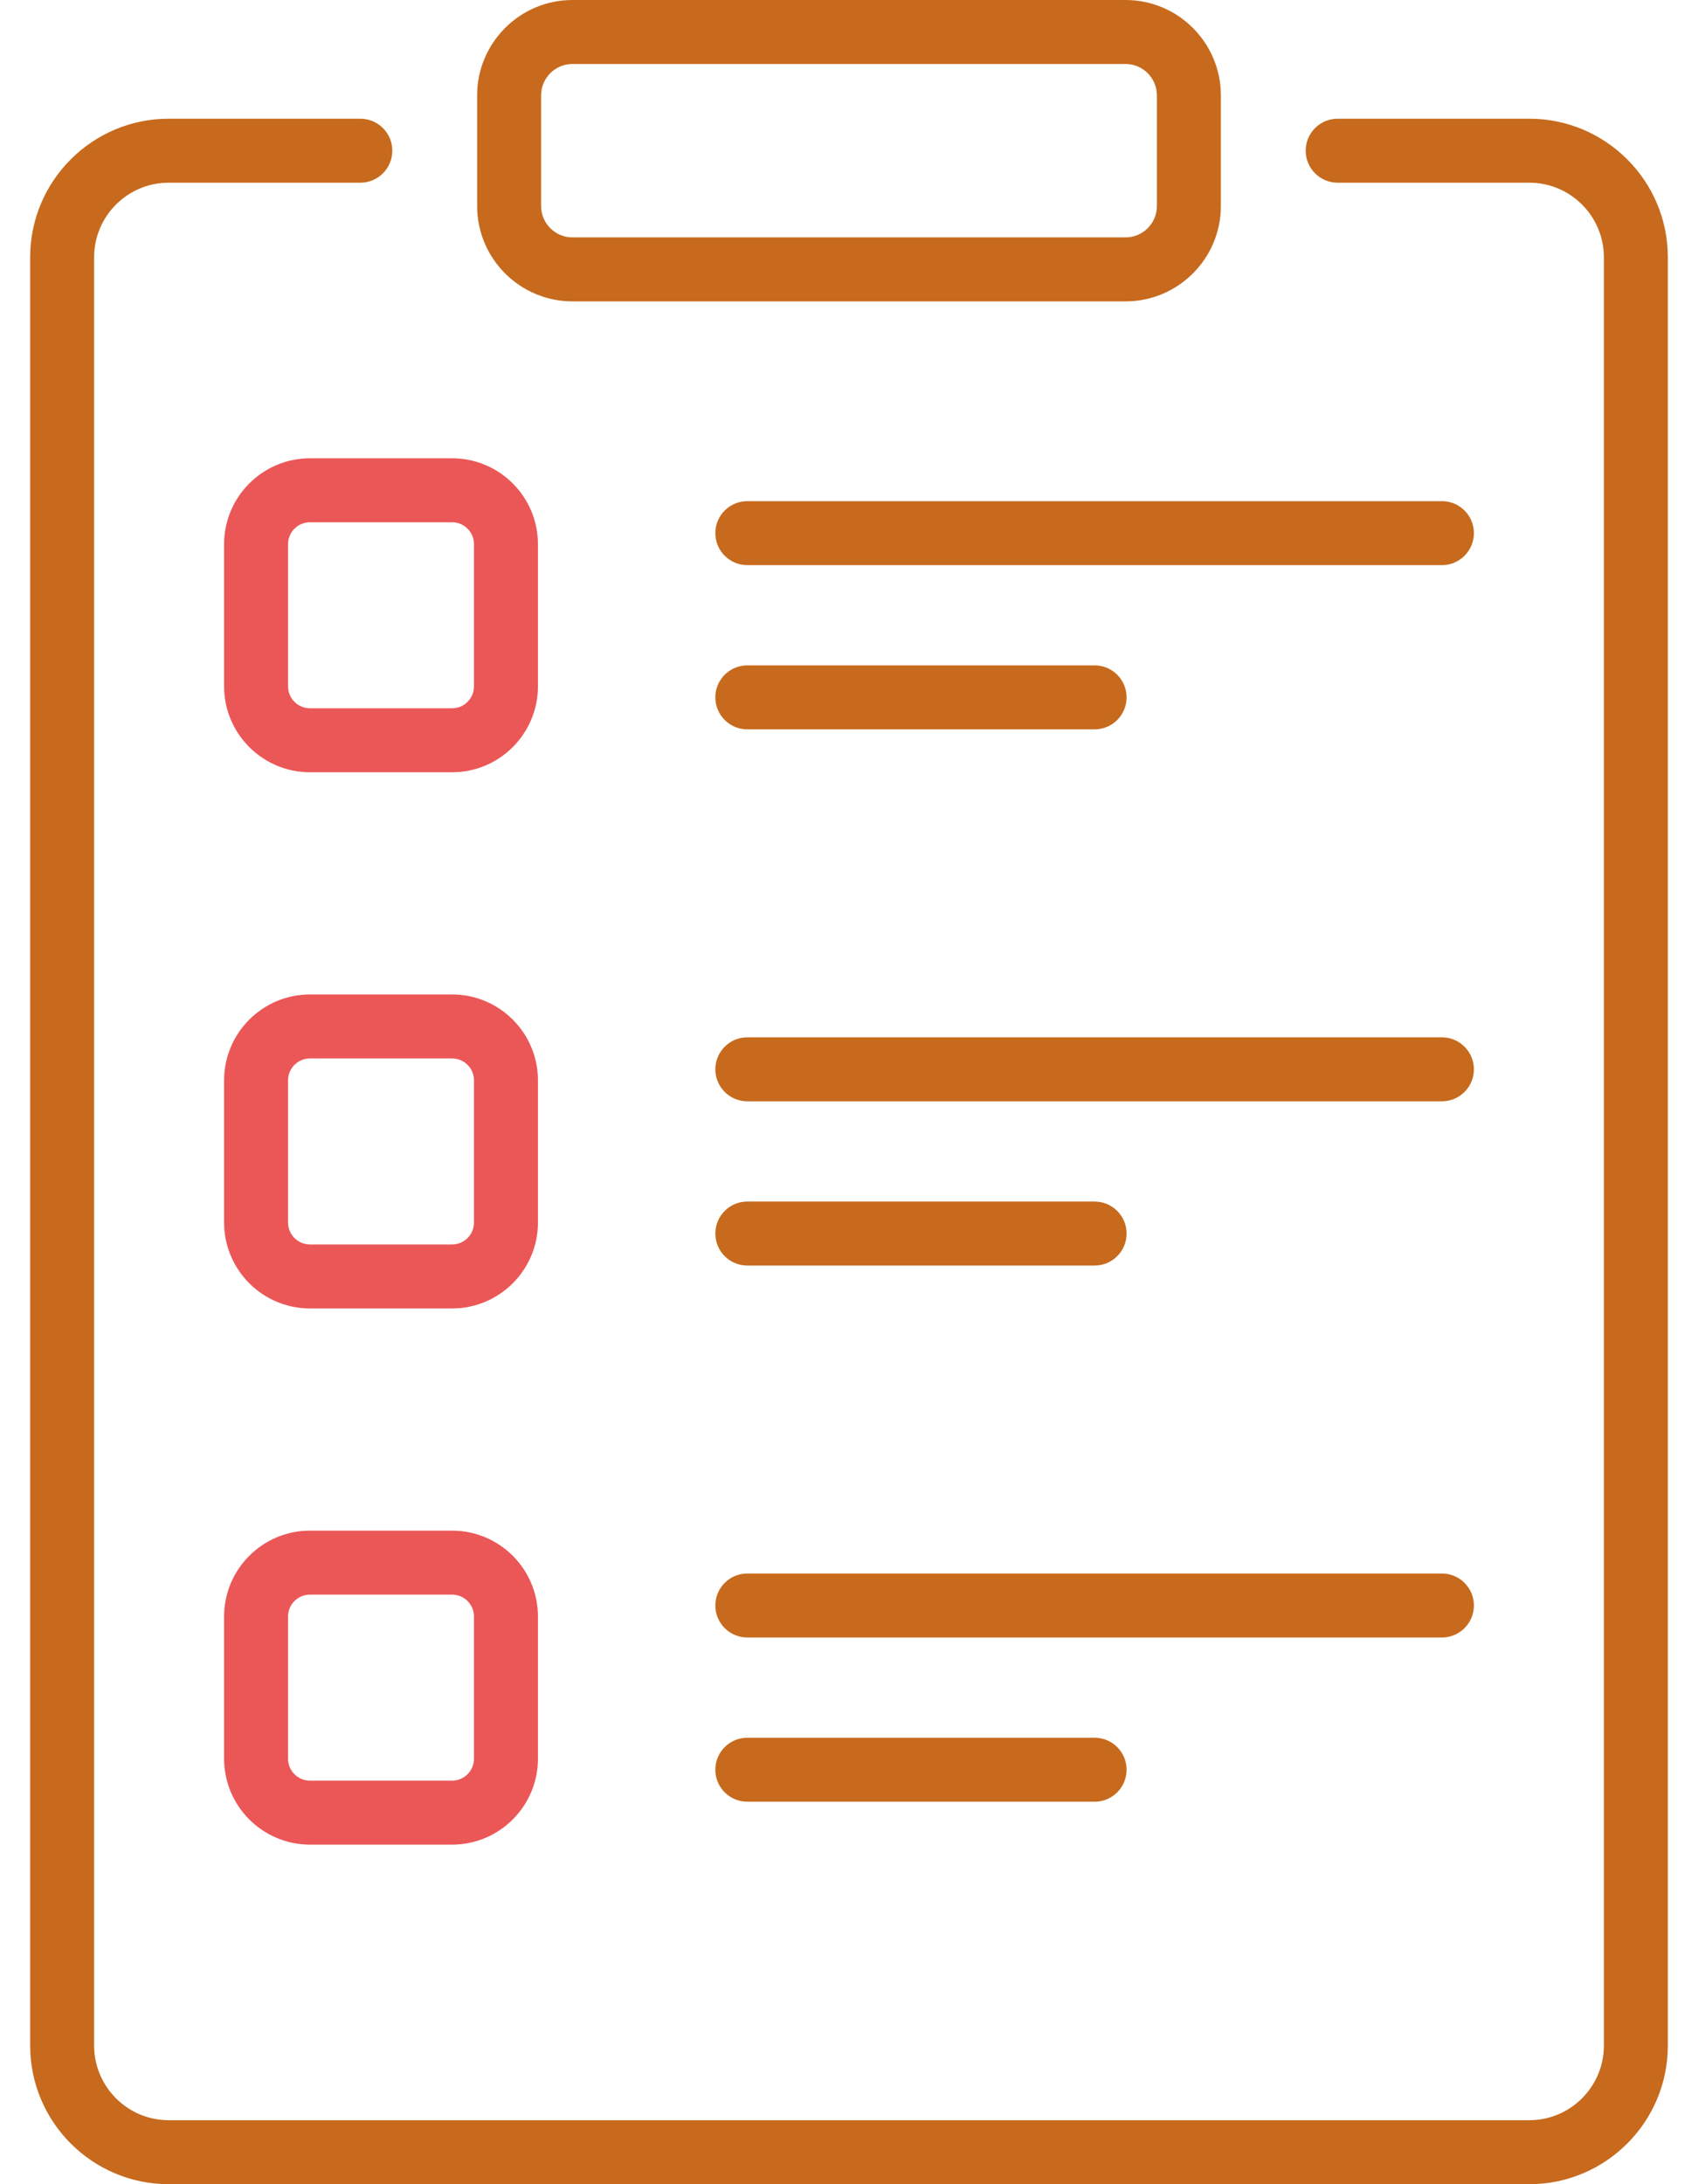 <svg width="42" height="54" viewBox="0 0 42 54" fill="none" xmlns="http://www.w3.org/2000/svg">
<path d="M27.075 18.032H18.485C18.048 18.032 17.694 17.678 17.694 17.241C17.694 16.804 18.048 16.45 18.485 16.45H27.075C27.512 16.45 27.866 16.804 27.866 17.241C27.866 17.678 27.512 18.032 27.075 18.032Z" fill="#C76A1D"/>
<path d="M35.666 13.972H18.485C18.048 13.972 17.694 13.618 17.694 13.181C17.694 12.744 18.048 12.39 18.485 12.39H35.666C36.102 12.39 36.457 12.744 36.457 13.181C36.457 13.618 36.102 13.972 35.666 13.972Z" fill="#C76A1D"/>
<path d="M27.075 31.288H18.485C18.048 31.288 17.694 30.934 17.694 30.497C17.694 30.06 18.048 29.706 18.485 29.706H27.075C27.512 29.706 27.866 30.06 27.866 30.497C27.866 30.934 27.512 31.288 27.075 31.288Z" fill="#C76A1D"/>
<path d="M35.666 27.228H18.485C18.048 27.228 17.694 26.874 17.694 26.437C17.694 26 18.048 25.646 18.485 25.646H35.666C36.102 25.646 36.457 26 36.457 26.437C36.457 26.874 36.102 27.228 35.666 27.228Z" fill="#C76A1D"/>
<path d="M27.075 44.544H18.485C18.048 44.544 17.694 44.19 17.694 43.753C17.694 43.316 18.048 42.962 18.485 42.962H27.075C27.512 42.962 27.866 43.316 27.866 43.753C27.866 44.19 27.512 44.544 27.075 44.544Z" fill="#C76A1D"/>
<path d="M35.666 40.484H18.485C18.048 40.484 17.694 40.13 17.694 39.693C17.694 39.256 18.048 38.902 18.485 38.902H35.666C36.102 38.902 36.457 39.256 36.457 39.693C36.457 40.13 36.102 40.484 35.666 40.484Z" fill="#C76A1D"/>
<path d="M27.84 7.451H14.16C12.86 7.451 11.802 6.394 11.802 5.094V2.358C11.802 1.058 12.86 0 14.16 0H27.84C29.14 0 30.198 1.058 30.198 2.358V5.094C30.198 6.394 29.14 7.451 27.84 7.451ZM14.16 1.582C13.732 1.582 13.384 1.93 13.384 2.358V5.094C13.384 5.521 13.732 5.869 14.16 5.869H27.84C28.268 5.869 28.616 5.521 28.616 5.094V2.358C28.616 1.93 28.268 1.582 27.84 1.582H14.16Z" fill="#C76A1D"/>
<path d="M11.183 19.093H7.667C6.496 19.093 5.543 18.14 5.543 16.969V13.454C5.543 12.283 6.496 11.33 7.667 11.33H11.183C12.354 11.33 13.306 12.283 13.306 13.454V16.969C13.306 18.14 12.354 19.093 11.183 19.093ZM7.667 12.912C7.368 12.912 7.125 13.155 7.125 13.454V16.969C7.125 17.268 7.368 17.511 7.667 17.511H11.183C11.481 17.511 11.724 17.268 11.724 16.969V13.454C11.724 13.155 11.481 12.912 11.183 12.912H7.667Z" fill="#EB5757"/>
<path d="M11.183 32.349H7.667C6.496 32.349 5.543 31.396 5.543 30.225V26.709C5.543 25.538 6.496 24.586 7.667 24.586H11.183C12.354 24.586 13.306 25.538 13.306 26.709V30.225C13.306 31.396 12.354 32.349 11.183 32.349ZM7.667 26.168C7.368 26.168 7.125 26.411 7.125 26.709V30.225C7.125 30.524 7.368 30.767 7.667 30.767H11.183C11.481 30.767 11.724 30.524 11.724 30.225V26.709C11.724 26.411 11.481 26.168 11.183 26.168H7.667Z" fill="#EB5757"/>
<path d="M11.183 45.605H7.667C6.496 45.605 5.543 44.652 5.543 43.481V39.965C5.543 38.794 6.496 37.842 7.667 37.842H11.183C12.354 37.842 13.306 38.794 13.306 39.965V43.481C13.306 44.652 12.354 45.605 11.183 45.605ZM7.667 39.424C7.368 39.424 7.125 39.667 7.125 39.965V43.481C7.125 43.78 7.368 44.023 7.667 44.023H11.183C11.481 44.023 11.724 43.78 11.724 43.481V39.965C11.724 39.667 11.481 39.424 11.183 39.424H7.667Z" fill="#EB5757"/>
<path d="M37.828 54H4.172C2.283 54 0.746 52.463 0.746 50.573V6.361C0.746 4.472 2.283 2.935 4.172 2.935H8.913C9.349 2.935 9.704 3.289 9.704 3.726C9.704 4.163 9.349 4.517 8.913 4.517H4.172C3.155 4.517 2.328 5.344 2.328 6.361V50.573C2.328 51.59 3.155 52.418 4.172 52.418H37.828C38.845 52.418 39.672 51.59 39.672 50.573V6.361C39.672 5.344 38.845 4.517 37.828 4.517H33.087C32.651 4.517 32.296 4.163 32.296 3.726C32.296 3.289 32.651 2.935 33.087 2.935H37.828C39.717 2.935 41.254 4.472 41.254 6.361V50.573C41.254 52.463 39.717 54 37.828 54Z" fill="#C76A1D"/>
</svg>
